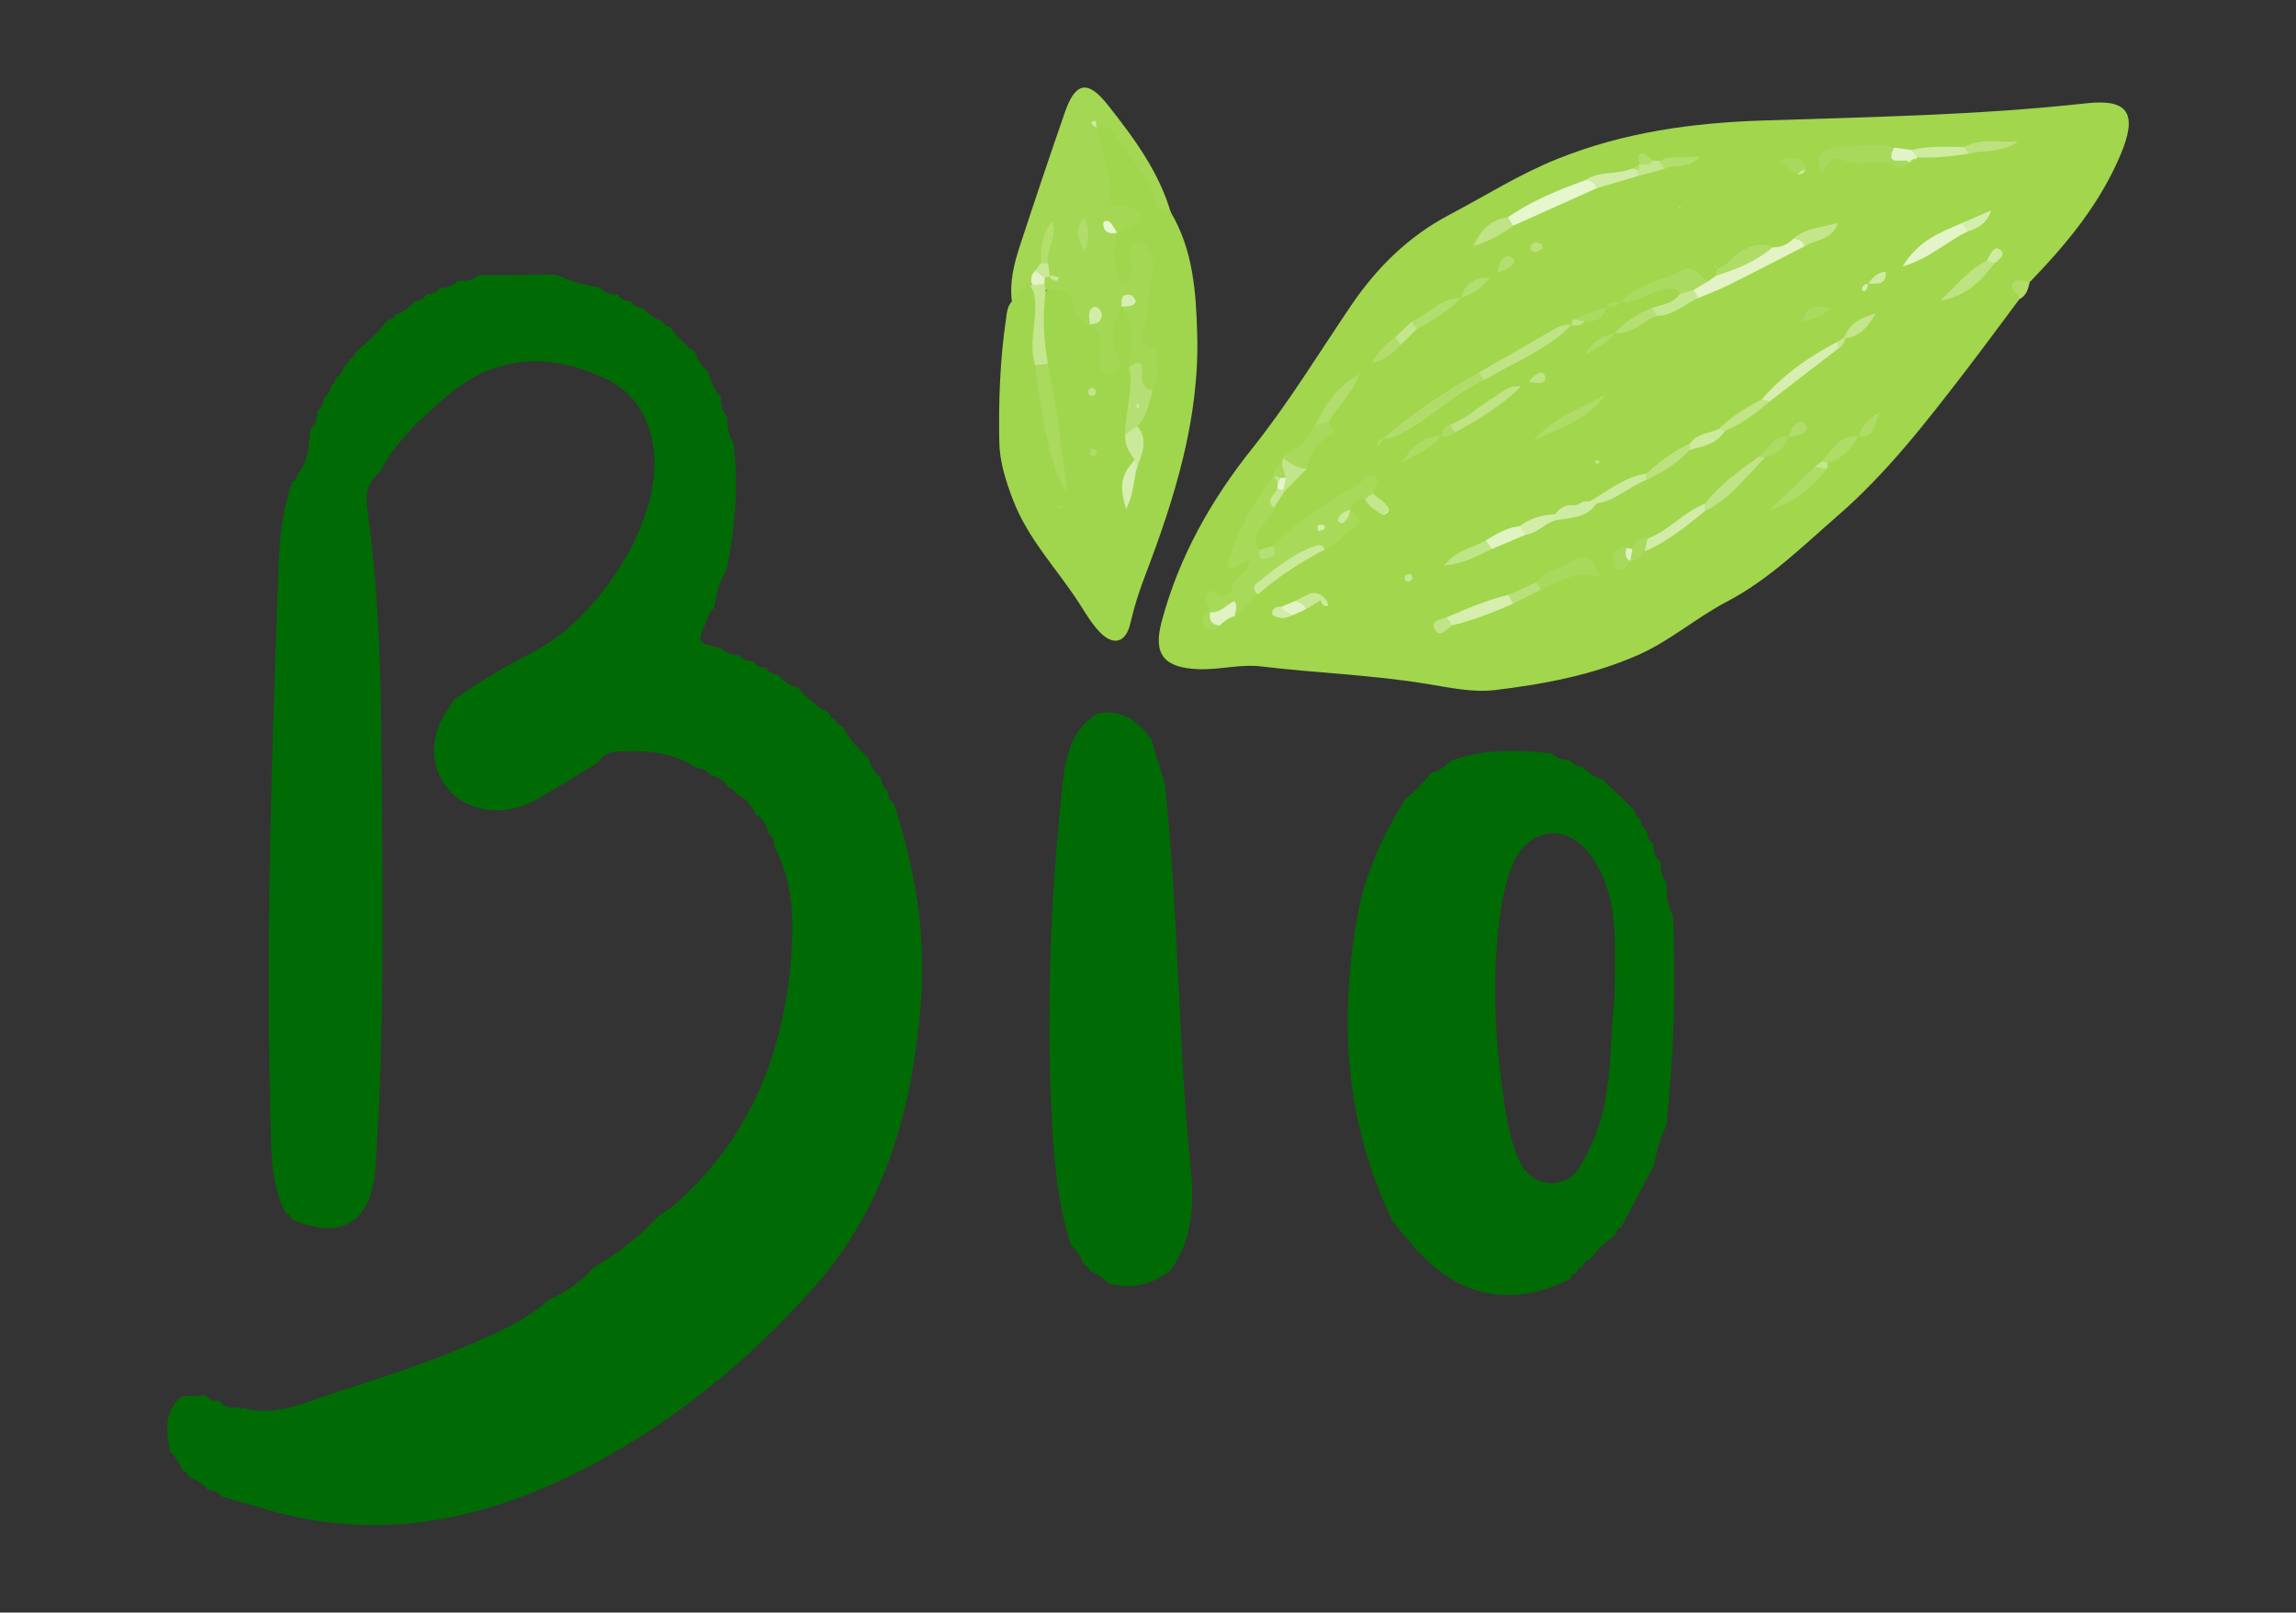 <?xml version="1.0" encoding="UTF-8"?>
<svg id="Calque_1" data-name="Calque 1" xmlns="http://www.w3.org/2000/svg" viewBox="0 0 300 210.66">
  <rect x="0" y="0" width="300" height="210.66" fill="#333333" stroke="none"/>
  <defs>
    <style>
      .cls-1 {
        fill: #006b04;
      }

      .cls-2 {
        fill: #e7f7d1;
      }

      .cls-3 {
        fill: #e3f3c5;
      }

      .cls-4 {
        fill: #e6f6cd;
      }

      .cls-5 {
        fill: #e6f5cc;
      }

      .cls-6 {
        fill: #e2f4c7;
      }

      .cls-7 {
        fill: #e4f4c9;
      }

      .cls-8 {
        fill: #b5df73;
      }

      .cls-9 {
        fill: #b5df74;
      }

      .cls-10 {
        fill: #bae17d;
      }

      .cls-11 {
        fill: #b8e079;
      }

      .cls-12 {
        fill: #a0d64e;
      }

      .cls-13 {
        fill: #c1e588;
      }

      .cls-14 {
        fill: #c1e58b;
      }

      .cls-15 {
        fill: #b3de6c;
      }

      .cls-16 {
        fill: #b6e077;
      }

      .cls-17 {
        fill: #ccea9c;
      }

      .cls-18 {
        fill: #ccea9d;
      }

      .cls-19 {
        fill: #cdeba2;
      }

      .cls-20 {
        fill: #a4d753;
      }

      .cls-21 {
        fill: #aada5f;
      }

      .cls-22 {
        fill: #aada5e;
      }

      .cls-23 {
        fill: #b2dd6d;
      }

      .cls-24 {
        fill: #a9d95c;
      }

      .cls-25 {
        fill: #a9d95d;
      }

      .cls-26 {
        fill: #b0dd6a;
      }

      .cls-27 {
        fill: #b0dd6c;
      }

      .cls-28 {
        fill: #addb64;
      }

      .cls-29 {
        fill: #afdc67;
      }

      .cls-30 {
        fill: #afdc66;
      }

      .cls-31 {
        fill: #acda62;
      }

      .cls-32 {
        fill: #d7eeb0;
      }

      .cls-33 {
        fill: #b1dc6a;
      }

      .cls-34 {
        fill: #b1dc68;
      }

      .cls-35 {
        fill: #b1de6e;
      }

      .cls-36 {
        fill: #b1de6d;
      }

      .cls-37 {
        fill: #c0e488;
      }

      .cls-38 {
        fill: #c0e487;
      }

      .cls-39 {
        fill: #c0e486;
      }

      .cls-40 {
        fill: #a8d95c;
      }

      .cls-41 {
        fill: #a8d959;
      }

      .cls-42 {
        fill: #bfe386;
      }

      .cls-43 {
        fill: #bfe385;
      }

      .cls-44 {
        fill: #d6eeaf;
      }

      .cls-45 {
        fill: #d6eeae;
      }

      .cls-46 {
        fill: #d6eead;
      }

      .cls-47 {
        fill: #bce17e;
      }

      .cls-48 {
        fill: #bee382;
      }

      .cls-49 {
        fill: #cbe99b;
      }

      .cls-50 {
        fill: #cbe998;
      }

      .cls-51 {
        fill: #c5e692;
      }

      .cls-52 {
        fill: #c5e68e;
      }

      .cls-53 {
        fill: #c9e897;
      }

      .cls-54 {
        fill: #cfeaa1;
      }

      .cls-55 {
        fill: #cfeba1;
      }

      .cls-56 {
        fill: #d1eca6;
      }

      .cls-57 {
        fill: #d0eca5;
      }

      .cls-58 {
        fill: #d0eba2;
      }

      .cls-59 {
        fill: #c3e58c;
      }

      .cls-60 {
        fill: #c3e58b;
      }

      .cls-61 {
        fill: #c4e68e;
      }

      .cls-62 {
        fill: #c4e68d;
      }

      .cls-63 {
        fill: #c4e58d;
      }

      .cls-64 {
        fill: #c4e58c;
      }

      .cls-65 {
        fill: #d2eda8;
      }

      .cls-66 {
        fill: #d2eca8;
      }

      .cls-67 {
        fill: #d9efb3;
      }

      .cls-68 {
        fill: #d9efb6;
      }

      .cls-69 {
        fill: #dff2c0;
      }

      .cls-70 {
        fill: #aedc65;
      }

      .cls-71 {
        fill: #d3eda9;
      }

      .cls-72 {
        fill: #c5e793;
      }

      .cls-73 {
        fill: #c5e792;
      }

      .cls-74 {
        fill: #e0f3c2;
      }

      .cls-75 {
        fill: #e0f3c4;
      }

      .cls-76 {
        fill: #c7e898;
      }

      .cls-77 {
        fill: #d4eead;
      }

      .cls-78 {
        fill: #d4eeac;
      }

      .cls-79 {
        fill: #a1d64d;
      }
    </style>
  </defs>
  <g>
    <polygon class="cls-1" points="94.23 84.68 94.23 84.68 94.23 84.68 94.23 84.68"/>
    <path class="cls-1" d="m115.98,103.23c-.63-.37-.83-.98-.9-1.66-.85-.65-1.38-1.51-1.62-2.55-1.37-1.17-2.5-2.53-3.38-4.11-.47-.11-.75-.39-.85-.86-.46-.1-.75-.38-.86-.84-1.59-.86-2.95-2-4.11-3.38-1.04-.25-1.9-.78-2.53-1.66-.68-.07-1.29-.28-1.63-.93-.69-.02-1.3-.2-1.67-.85-.69,0-1.32-.12-1.73-.76-.92-.05-1.81-.17-2.45-.94-3.18-.69-3.2-.71-2.07-3.26.31-.69.41-1.52,1.12-2,.27-1.8.72-3.53,1.7-5.1,0,0,0,0,0,0l-.07.1c1.14-5.52,1.57-11.07.9-16.68-.79-.98-.79-2.17-.83-3.35-.73-.69-.8-1.61-.84-2.53-.87-.96-1.36-2.11-1.63-3.36-.87-.62-1.41-1.48-1.72-2.49-1.28-.94-2.4-2.05-3.32-3.35-.47-.05-.81-.28-.95-.74-1.01-.28-1.85-.81-2.48-1.66-.67-.08-1.29-.26-1.64-.91-.68-.04-1.31-.18-1.68-.83-.91-.06-1.77-.24-2.4-.99h-.04c-1.87-.29-3.71-.7-5.39-1.61h0,0s-.25.13-.25.13l-.2-.19c-3.34.04-6.69.07-10.03.11-.71.74-1.63.74-2.56.71h-.03c-.65.74-1.52.92-2.44.95-.38.65-1.01.8-1.69.82-.34.66-.95.86-1.63.93-.61.87-1.45,1.4-2.47,1.69-.14.46-.47.69-.95.74-1.22,1.57-2.64,2.95-4.22,4.15-.06.48-.3.79-.76.92-.06.45-.28.78-.72.94-.13.65-.42,1.2-1.07,1.49-.01.47-.19.82-.63,1-.1.66-.3,1.25-.93,1.6-.05.67-.21,1.29-.82,1.69-.07.91-.21,1.8-.94,2.46-.27,2.04-.18,4.19-1.68,5.87h0c-.04.48-.26.82-.71.99-1.1,3.32-1.62,6.75-1.75,10.22-.94,25.46-1.8,50.93-1,76.42.1,3.09.45,6.07,1.86,8.86.46.11.74.41.83.87,6.55,2.78,10.44.39,10.94-6.86,1.22-17.74.94-35.51.8-53.27-.09-10.91-.34-21.82-1.87-32.65-.28-1.97.05-3.59,1.64-4.86h0c2.03-3.93,5.22-6.86,8.49-9.7,6.3-5.48,13.22-6.05,20.69-2.64,3.76,1.71,5.69,4.51,6.48,8.6,1.8,9.34-6.88,22.64-15.27,27.06-3.72,1.96-7.35,3.99-10.74,6.46-.57.95-1.24,1.87-1.71,2.87-2.77,5.91,1.48,11.98,8.02,11.53,2.02-.14,3.79-.94,5.48-1.94,2.39-1.4,4.74-2.88,7.1-4.33.52-.9,1.36-1.32,2.34-1.38,3.71-.2,7.35-.03,10.56,2.19,0-.01,0-.02-.01-.03.71.03,1.33.21,1.68.9,1.1.18,1.95.74,2.5,1.71.49.05.82.29.94.77,1.2.5,2.04,1.36,2.49,2.58.98.56,1.53,1.42,1.7,2.53.67.39.83,1.03.82,1.75h0s-.01,0-.02,0c2.4,4.44,2.57,9.33,2.22,14.12-.94,12.97-5.51,24.35-15.65,33.01-.5.43-1.11.73-1.68,1.09-2.42,2.73-5.27,4.91-8.43,6.72-1.64,1.86-3.61,3.29-5.9,4.25h0s0,0,0,0c0,0,0,0,0,0-2.9,2.68-6.49,4.17-10.02,5.73-7.16,3.16-14.7,5.28-22.08,7.83-2.47.85-5.12,1.37-7.79.59h0c-.23.2-.44.18-.61-.07-.98.13-1.87.02-2.54-.82h-.02c-.69.01-1.32-.11-1.73-.73-1.05.03-2.11.07-3.16.1-2.45,1.97-2.05,4.57-1.58,7.19.76.69,1.27,1.54,1.62,2.49.46.1.75.37.85.84.97.34,1.82.86,2.46,1.69.68.04,1.32.17,1.7.83,2.13.62,4.27,1.25,6.4,1.86,13.83,3.95,26.99,1.5,39.55-4.66,12.22-5.99,22.66-14.44,31.67-24.6,9.26-10.45,12.71-23.16,13.84-36.69.76-9.04-.67-17.82-3.51-26.4-.62-.4-.79-1.03-.82-1.71Z"/>
    <path class="cls-1" d="m152.19,102.38s0-.01,0-.02c-.59-1.93-1.18-3.87-1.77-5.8-.02-.02-.03-.04-.05-.07-1.77-2.37-3.91-3.95-7.11-3.24h0s-.07.05-.11.08c-3.17,2.14-3.92,5.47-4.3,8.96-1.53,14.16-2.11,28.37-1.48,42.6.26,5.96.73,11.93,2.53,17.7,0,.02,0,.03.01.05.78.67,1.32,1.5,1.64,2.48,0,.02.01.03.02.05.47.09.73.38.81.85,0,0,.01,0,.02,0,.96.36,1.8.9,2.48,1.68,0,0,0,0,0,0h0c2.97.72,5.66.16,8.06-1.75.02-.02.03-.04.04-.07,3.06-4.24,3.03-9.07,2.54-13.95-1.65-16.48-1.53-33.08-3.33-49.55Z"/>
    <path class="cls-1" d="m218.55,119.51s0-.02,0-.03c-.8-1.3-.77-2.77-.81-4.21,0,0,0,0,0-.01-.7-.73-.77-1.64-.76-2.58h0c-.74-.63-.9-1.49-.97-2.39,0,0,0-.02,0-.03-.63-.4-.78-1.02-.81-1.71-.03-.02-.05-.04-.08-.06-.55-.34-.74-.88-.82-1.48,0-.02,0-.04-.01-.06-.46-.17-.65-.53-.66-1,0,0-.02-.02-.02-.02-1.4-1.36-2.79-2.73-4.19-4.09-.01-.01-.02-.02-.03-.03-1.01-.25-1.86-.76-2.51-1.58-.02-.02-.03-.03-.05-.05-.67-.05-1.29-.22-1.66-.86h0s-.01,0-.02,0c-.91-.05-1.77-.22-2.44-.91h0s0,0,0,0c-4.45-.45-8.88-.61-13.17.99-.01,0-.03,0-.04.01h0c-.7.8-1.55,1.34-2.57,1.61-.02.02-.04.04-.05.07-.94,1.24-2.03,2.35-3.28,3.28-.01.02-.02.04-.03.05-2.8,4.68-5.17,9.53-6.16,14.97-2.52,13.83-1.68,27.26,4.53,40.08.01.02.02.04.03.07.97,1.17,1.92,2.36,2.93,3.5,5.72,6.47,12.54,7.84,20.21,4.07,0,0,.02,0,.03-.01.09-.41.33-.65.7-.76.05-.02.1-.04.16-.05.07-.48.34-.77.81-.87.01-.07.04-.13.06-.19.13-.36.4-.57.8-.63.02-.02.04-.04.06-.07.94-1.24,2.07-2.28,3.31-3.2.02-.01.03-.02.05-.04.04-.47.25-.8.71-.95l.02-.03c1.44-2.73,2.89-5.46,4.33-8.19,0-.01.01-.02.02-.04.25-1.79.82-3.49,1.57-5.13,0-.01,0-.02,0-.03.97-9.12,1.26-18.27.86-27.43Zm-7.58,10.78c-.56,4.79-.4,9.43-1.33,13.99-.59,2.93-1.71,5.62-3.22,8.15-1.79,3.01-6.03,2.81-7.67-.37-1.5-2.91-1.94-6.13-2.39-9.31-1.1-7.79-1.42-15.6-.33-23.43.31-2.23.78-4.42,1.66-6.49,1.98-4.67,6.88-5.35,9.94-1.37,2.2,2.87,3.08,6.28,3.29,9.81.19,3.06.04,6.15.04,9.02Z"/>
  </g>
  <g>
    <path class="cls-79" d="m263.86,39.08c-2.3,3.07-4.56,6.15-6.89,9.19-5.17,6.74-10.42,13.52-16.8,19.06-4.59,3.98-8.97,8.36-14.57,11.29-3.94,2.06-7.4,5.11-11.54,6.94-5.96,2.63-12.32,3.82-18.71,4.59-2.91.35-5.98-.33-8.93-.81-7.17-1.18-14.43-1.41-21.63-2.28-2.7-.33-5.43.46-8.19.36-4.48-.17-5.95-1.9-4.84-6.12,2.24-8.49,6.48-15.99,11.9-22.77,4.72-5.91,8.62-12.34,12.85-18.58,3.32-4.9,7.45-9.04,12.85-11.88,4.71-2.48,9.16-5.32,14.18-7.33,8.69-3.48,17.63-4.7,26.84-5,14.1-.46,28.21-.7,42.26-2.25,5.54-.61,6.67,1.42,4.43,6.74-2.72,6.45-7.07,11.68-11.86,16.63-1.2.28-.83,1.52-1.35,2.22Z"/>
    <path class="cls-34" d="m263.86,39.08c-.12-.77-1.39-1.18-.85-2.05.52-.85,1.44-.24,2.2-.17-.21.88-.42,1.77-1.35,2.22Z"/>
    <path class="cls-41" d="m176.43,66.55c.86.68,1.98,1.63.46,2.38-1.5.74-2.15,2.42-3.78,2.85-3.69.81-6.71,2.62-8.78,5.86-1,.95-2,1.9-3.01,2.85-.28-.47-.42-1.15-1.2-.41-.6.57-1.36.56-2-.11-.16-.79-.81-1.61-.37-2.35.75-1.27,1.23.46,1.87.3.5-.13,1.33-.56,1.32-.81-.13-1.86,2.31-1.9,2.41-3.91-1.04-.09-1.57,1.42-2.99.86,1.08-4.44,3.34-8.3,6.02-11.97.16.07.32.15.48.22.26.25.44.53.56.87.04.35-.01.68-.15,1-.17.76-1.34,1.14-.81,2.17-.47,1.88-3.42,2.92-1.87,5.49.89.81,1.33.14,1.77-.54,2.44-2.71,5.63-4.48,8.55-6.56.96-.68,2.21-1.01,3.04-1.95.49-.56,1.16-1,1.74-.52.86.71-.33,1.42-.27,2.18-.17.51-.52.76-1.06.75-1.09-.17-1.67.37-1.91,1.38v-.02Z"/>
    <path class="cls-40" d="m249.46,21.19c-.48.61-1.22.91-1.81.55-2.21-1.32-4.73.32-7-.91-1.43-.78-1.8,1.18-2.76,1.74-.64-2.4.16-3.32,2.69-3.38,2.31-.06,4.6-.66,6.9.1.31,1,1.51,1.07,1.98,1.9Z"/>
    <path class="cls-3" d="m223.32,36.67c.3-.21.59-.43.89-.64,2.37-1.44,4.61-3.15,7.41-3.73,1.09.05,1.97-.39,2.73-1.13,1.13-.58,1.65-.29,1.42,1.02-3.36,1.71-6.7,3.45-10.07,5.13-1.21.6-2.49,1.06-3.74,1.59-.81.25-.94-.25-.97-.87.43-1.05,1.46-1.07,2.33-1.36Z"/>
    <path class="cls-4" d="m208.6,24.6c-3.64,1.63-7.27,3.26-10.91,4.9-.78-.05-1.01-.41-.65-1.13,3.11-2.16,6.59-3.56,10.12-4.84,1.02-.37,1.77-.39,1.43,1.07Z"/>
    <path class="cls-21" d="m223.31,36.67c-.68.41-1.36.81-2.04,1.22-.5.49-.94,1.18-1.78.51-.44-1-1.19-.72-2.02-.59-1.99.31-3.63,1.79-5.73,1.67h0c2.18-2.46,5.47-2.77,8.16-4.24,1.7-.93,2.11,1.34,3.42,1.44Z"/>
    <path class="cls-33" d="m180.74,57.22c3.9-3.26,8.07-6.12,12.52-8.58.27.31.73.49.68,1.01-3.76,1.64-6.61,4.68-10.18,6.61-.96.52-1.82,1.22-3.01.97h0Z"/>
    <path class="cls-43" d="m193.93,49.65c-.23-.34-.45-.67-.68-1.01,3.14-1.8,6.29-3.58,9.42-5.41.83-.48,1.62-.97,2.64-.75v-.02c-3.23,3.3-7.52,4.9-11.38,7.18Z"/>
    <path class="cls-29" d="m209.83,51.51c-2.31,3.38-6.1,4.4-9.49,6.06,2.57-2.97,6.2-4.24,9.49-6.06Z"/>
    <path class="cls-24" d="m200.75,76.06c1.09-1.59,3.1-1.61,4.55-2.66,1.78-1.3,3-.38,3.79,1.98-3-.96-5.29.53-7.7,1.62-.33-.23-.54-.55-.64-.94Z"/>
    <path class="cls-7" d="m257.09,30.24c-2.66,1.25-4.82,3.46-8.5,4.58,2.1-3.46,4.99-4.47,7.74-5.67.94-.12,1.06.34.76,1.09Z"/>
    <path class="cls-32" d="m240.05,45.64c-2.94,2.27-5.88,4.53-8.82,6.8-.43.23-.77.13-1.02-.29,2.79-3.21,6.2-5.6,9.95-7.54.19.25.23.49.14.71-.1.23-.18.34-.25.32Z"/>
    <path class="cls-40" d="m173.59,55.07c-.11.64,1.53,1.16.21,1.83-1.83.94-2.69,2.47-3.07,4.38-1.55.63-2.55.12-3.07-1.44.04-.13.04-.33.13-.38,2.53-1.38,2.67-1.52,4.02-3.89.54-.35.94-1.22,1.78-.5Z"/>
    <path class="cls-45" d="m189.03,80.64c2.62-1.11,5.22-2.26,8.01-2.91.83.01,1.03.41.69,1.13-2.62,1.12-5.24,2.2-8.02,2.84-.83.03-.99-.37-.67-1.06Z"/>
    <path class="cls-42" d="m222.79,65.79c1.92-2.53,4.5-4.32,7.03-6.15.32-.29.58-.26.77.15-2.46,2.53-4.58,5.43-7.87,7.03-.43-.37-.41-.71.07-1.02Z"/>
    <path class="cls-49" d="m164.34,77.64c-.47-.39-.68-1-.23-1.36,2.39-1.91,4.75-3.89,7.69-4.95.55-.2,1.03-.14,1.33.45-3.15,1.62-6.09,3.55-8.78,5.86Z"/>
    <path class="cls-43" d="m189.46,55.49c2.16-.79,3.78-2.44,5.72-3.59,1.12-.66,2.08-1.73,3.59-1.39h0c-2.56,2.45-5.55,4.31-8.66,5.99-.86.08-1.07-.26-.65-1Z"/>
    <path class="cls-23" d="m173.59,55.07c-.59.17-1.19.34-1.78.5,1.34-2.71,2.98-5.16,5.79-6.69-.84,2.38-2.65,4.14-4.01,6.19Z"/>
    <path class="cls-30" d="m238.73,61.24c-1.99,2.42-4.31,4.41-7.5,5.38,1.97-1.88,3.94-3.77,5.91-5.65.6-.32,1.14-.28,1.59.27Z"/>
    <path class="cls-29" d="m231.61,32.3c-2.15,1.88-4.74,2.88-7.41,3.73.04-.31.07-.63.11-.94h0c1.14-.19,1.73-1.16,2.55-1.8,1.43-1.1,2.94-1.76,4.76-.99Z"/>
    <path class="cls-48" d="m260.62,34.35c-1.68,2.23-3.48,4.3-7.14,4.94,2.29-2.1,3.77-4.14,6.13-5.22.44-.27.77-.18,1.01.28Z"/>
    <path class="cls-56" d="m222.79,65.79c-.02.34-.05.68-.07,1.02-2.44,1.97-4.86,3.98-7.8,5.2-.32-.64-.27-1.2.34-1.64,2.81-1.03,4.74-3.52,7.53-4.57Z"/>
    <path class="cls-47" d="m256.6,19.21c2.25-1.24,4.69-.55,7.06-.73-1.94,1.51-4.3,1.1-6.45,1.61-.31-.22-.51-.52-.61-.89Z"/>
    <path class="cls-54" d="m256.6,19.21c.2.3.4.59.61.89-2.25.32-4.49.58-6.77.45-.43-.17-.67-.48-.67-.96,2.25-.56,4.54-.4,6.83-.38Z"/>
    <path class="cls-64" d="m235.77,32.19c-.2-.71-.77-.93-1.42-1.02,1.57-1.43,3.63-1.4,5.86-2.09-.88,2.41-3.07,2.18-4.44,3.11Z"/>
    <path class="cls-43" d="m197.04,28.37c.22.37.43.75.65,1.12-1.34,1.07-2.8,1.87-5.19,2.7,1.15-2.54,2.55-3.52,4.54-3.82Z"/>
    <path class="cls-17" d="m207.63,65.52c2.45-1.33,4.61-3.25,7.51-3.65.2.24.24.45.13.63-.11.18-.21.27-.28.25-2.2.85-3.93,2.72-6.39,3.02-.43.32-.75.24-.97-.25Z"/>
    <path class="cls-66" d="m208.6,24.6c-.19-.74-.79-.93-1.43-1.07,1.85-1.27,4.17-.66,6.12-1.53.36-.14.68-.07.97.18.14.38.03.66-.33.85l-5.32,1.56Z"/>
    <path class="cls-39" d="m230.22,52.15c.34.1.68.19,1.02.29-1.8,1.51-3.63,2.97-5.85,3.84-.37.3-.65.21-.85-.2,1.65-1.66,3.63-2.85,5.68-3.93Z"/>
    <path class="cls-22" d="m239.14,40.32c-1.03.98-2.23,1.42-3.55,1.72q.33-2.72,3.55-1.72Z"/>
    <path class="cls-37" d="m194.91,71.73c-1.77.85-3.5,1.85-6.22,2.16,1.73-2.17,3.86-2.32,5.46-3.3.52.2.79.58.76,1.14Z"/>
    <path class="cls-74" d="m194.91,71.73c-.25-.38-.51-.76-.76-1.14,1.38-.83,2.75-1.7,4.41-1.85.86-.05,1.04.38.78,1.12-1.48.62-2.95,1.25-4.43,1.87Z"/>
    <path class="cls-47" d="m214.98,62.76c.05-.29.1-.59.15-.88,1.69-1.64,3.6-2.95,5.72-3.97.25.23.31.44.2.63-.12.19-.22.28-.31.26-1.61,1.77-3.61,2.97-5.76,3.97Z"/>
    <path class="cls-73" d="m219.5,38.4c.59-.17,1.18-.34,1.78-.51.23.34.45.68.68,1.02-1.83.78-3.31,2.35-5.48,2.36-.88.09-1.02-.32-.68-1.04,1.33-.42,2.8-.55,3.7-1.83Z"/>
    <path class="cls-36" d="m184.44,42.01c2.17-.94,3.76-3.11,6.4-3.06h0c-1.62,1.74-3.63,2.94-5.72,4.02-.51-.12-.5-.61-.69-.96Z"/>
    <path class="cls-19" d="m207.63,65.52c.32.08.64.17.97.25-1.32,2.02-3.54,1.84-5.53,2.25-.26-.23-.32-.44-.2-.61.13-.18.24-.26.33-.24.65-.89,1.5-1.33,2.62-1.15.38-.11.73-.3,1.06-.51.25-.02.5-.02.75,0Z"/>
    <path class="cls-28" d="m188.35,56.97c-1.41,1.64-3.32,2.51-5.21,3.42,1.27-1.85,2.68-3.49,5.19-3.45l.02.02Z"/>
    <path class="cls-70" d="m238.07,60.27c1.32-1.51,2.29-3.55,4.82-3.26h0c-1.07,1.49-2.1,3.02-4.07,3.45-.35.3-.6.22-.76-.2Z"/>
    <path class="cls-40" d="m234.93,22.81c-.87-.6-1.74-1.2-2.67-1.85q3.66-1.06,3.65,1.23c-.33.19-.66.4-.97.62Z"/>
    <path class="cls-8" d="m215.79,40.23c.23.35.45.69.68,1.04-1.86.68-3.26,2.48-5.49,2.26h0c1.33-1.48,2.95-2.56,4.8-3.3Z"/>
    <path class="cls-63" d="m241.04,44.01c.66-1.89,2.27-2.57,4.05-3.05-.94,1.5-1.9,2.98-3.91,3.23l-.13-.17Z"/>
    <path class="cls-14" d="m167.66,59.83c.9.74,1.88,1.31,3.07,1.44-.96.97-1.92,1.94-2.87,2.91-.14-.09-.27-.18-.41-.27-.01-.49-.02-.98-.14-1.46.01-.61-.44-1.26.17-1.81.06-.27.12-.54.18-.81Z"/>
    <path class="cls-69" d="m158.13,79.97c1.35.16,2.1-.99,3.16-1.45.44.68.13,1.32.04,1.97-.78.21-1.41.65-1.95,1.24-.71.42-1.31.3-1.69-.43-.29-.56-.04-1.03.44-1.38v.06Z"/>
    <path class="cls-35" d="m216.81,21.06c1.51-.91,3.07-.31,5.39-.65-1.79,1.86-3.49.95-4.71,1.66-.27-.31-.73-.49-.68-1.01Z"/>
    <path class="cls-17" d="m220.74,58.79c.04-.3.08-.59.11-.89.9-1.27,2.42-1.28,3.68-1.83.28.07.56.13.85.2-1.05,1.75-2.89,2.05-4.64,2.51Z"/>
    <path class="cls-71" d="m203.2,67.18c-.05.28-.09.57-.14.85-1.32.45-2.27,1.66-3.73,1.83-.26-.37-.52-.74-.78-1.11,1.37-1.04,2.94-1.51,4.65-1.56Z"/>
    <path class="cls-29" d="m210.99,43.52c-.92,1.27-2.27,1.89-3.89,2.8q1.28-2.31,3.89-2.79h0Z"/>
    <path class="cls-24" d="m213.07,73.36c-.69.55-1.37,1.79-2.24.54-.18-.26-.45-2.73,1.73-2.33.25.41.52.81.54,1.31,0,.16-.02.32-.03.48Z"/>
    <path class="cls-31" d="m230.59,59.78l-.38-.07-.38-.08c1.24-.95,1.84-2.8,3.84-2.66h0c-.38,1.65-1.62,2.35-3.08,2.8Z"/>
    <path class="cls-11" d="m197.73,78.86c-.23-.38-.46-.75-.69-1.13,1.24-.56,2.47-1.11,3.71-1.67.21.31.43.63.64.94-1.22.62-2.44,1.24-3.66,1.86Z"/>
    <path class="cls-23" d="m183.01,45.07c-.89,1.02-1.89,1.88-3.74,2.35.83-1.63,1.89-2.53,3.03-3.37.51.15.52.65.71,1.02Z"/>
    <path class="cls-77" d="m257.09,30.24c-.25-.36-.5-.72-.76-1.09,1.28-.56,2.57-1.11,3.85-1.67-.56,1.69-1.72,2.36-3.09,2.75Z"/>
    <path class="cls-6" d="m249.77,19.59c.22.32.44.64.67.96l.06.17c-.39.1-.67.39-1.03.53,0,0-.01-.06-.01-.06-.57-.73-3.32.81-1.98-1.9.77.1,1.53.2,2.3.3Z"/>
    <path class="cls-53" d="m169.17,78.54c1.4-.57,2.81-2.08,4.21,0-.32.26-.59.19-.8-.15-.66.41-1.32.81-1.98,1.22-.42-.44-1.25-.32-1.44-1.06Z"/>
    <path class="cls-62" d="m178.35,65.19c.35-.25.71-.5,1.06-.75.64.78,1.75,1.1,2.1,2.16-.32.2-.63.42-.93.64-.83-.59-1.79-1.04-2.23-2.05Z"/>
    <path class="cls-24" d="m215.26,70.36c-.11.55-.23,1.1-.34,1.64-.43.71-1.08,1.11-1.85,1.35l-.07-.09c-.32-.6-.3-1.14.3-1.57.23-1.07.87-1.53,1.96-1.34Z"/>
    <path class="cls-70" d="m242.9,57.01c.28-1.25,1-2.12,2.78-3.24-.86,1.9-.77,3.46-2.78,3.24h0Z"/>
    <path class="cls-33" d="m233.66,56.98c.24-.47.41-1,.74-1.39.35-.41,1.01-.72,1.41-.31.68.71.01,1.24-.58,1.52-.45.21-1.04.14-1.56.2h0Z"/>
    <path class="cls-21" d="m205.47,41.71c1.5-.57,2.99-1.15,4.49-1.72h0c-.36,1.53-1.32,2.2-2.88,1.98-.61.36-1.14.28-1.61-.26Z"/>
    <path class="cls-36" d="m194.69,36.3c-1.01,1.28-2.31,2.13-3.84,2.65h0c.59-1.9,1.85-2.82,3.85-2.64h0Z"/>
    <path class="cls-3" d="m169.17,78.54c.61.17,1.23.34,1.44,1.06-.54.25-1.07.49-1.6.74-.83.06-1.88.43-1.5-1.12.55-.23,1.11-.45,1.66-.68Z"/>
    <path class="cls-38" d="m189.03,80.64c.22.35.45.71.67,1.06-.68.52-1.54,1.68-2.21.56-.66-1.1.68-1.37,1.54-1.63Z"/>
    <path class="cls-36" d="m195.65,35.64c.14-.52.18-1.09.44-1.53.39-.64,1.12-.94,1.65-.31.41.49-.2.94-.63,1.19-.45.27-.97.44-1.45.65h0Z"/>
    <path class="cls-61" d="m216.81,21.06c.23.34.45.67.68,1.01-1.19.32-2.37.64-3.56.96.06-.26.12-.52.17-.78-.17-.21-.21-.4-.11-.57.1-.17.18-.25.24-.23h0c.49-.58,1.25-.11,1.79-.49.26.04.52.07.79.09Z"/>
    <path class="cls-59" d="m183.01,45.07c-.24-.34-.47-.68-.71-1.02.72-.68,1.43-1.36,2.15-2.04.23.32.46.64.69.96-.71.7-1.42,1.4-2.13,2.09Z"/>
    <path class="cls-41" d="m158.13,79.92c-.21,1.04.14,1.69,1.25,1.81-.67.68-1.45.92-2.04.06-.59-.86-.09-1.51.8-1.87Z"/>
    <path class="cls-10" d="m201.56,32.44c-.27.15-.57.43-.9.49-.4.07-.74-.21-.68-.65.05-.44.41-.63.85-.59.38.03.71.16.74.75Z"/>
    <path class="cls-57" d="m167.51,79.22c.24.72.88.91,1.5,1.12-.48.15-.97.43-1.44.41-.47-.01-1.31-.27-1.34-.51-.11-.83.6-.99,1.29-1.03Z"/>
    <path class="cls-16" d="m166.36,71.3c.73,1.43-.56,1.58-1.29,1.7-.72.12-.49-.68-.48-1.16.59-.18,1.18-.36,1.77-.54Z"/>
    <path class="cls-55" d="m244.09,37.1c.54-.81,1.16-1.5,2.31-1.61.09,1.88-1.26,1.53-2.33,1.58l.02.02Z"/>
    <path class="cls-55" d="m260.62,34.35c-.33-.09-.67-.19-1-.28.05-.12.08-.24.15-.35.37-.62.82-1.69,1.56-1.11.78.6-.04,1.31-.7,1.74Z"/>
    <path class="cls-43" d="m199.74,49.84c.28-.29.52-.63.84-.85.46-.32,1.09-.53,1.31.17.21.66-.36.91-.96.88-.4-.02-.8-.13-1.2-.2h0Z"/>
    <path class="cls-26" d="m216.02,20.97c-.49.57-1.12.6-1.79.48.03-.46-.49-1.12.17-1.34.68-.23,1.06.58,1.62.86Z"/>
    <path class="cls-51" d="m166.46,66.35c-1.17-1.07.04-1.69.46-2.47.3-.31.55-.27.75.1l.18.2c-.46.72-.93,1.44-1.39,2.16Z"/>
    <path class="cls-72" d="m184.59,75.66c-.2.12-.43.36-.6.33-.47-.08-.59-.46-.32-.82.11-.15.5-.22.68-.14.14.06.16.41.24.63Z"/>
    <path class="cls-41" d="m167.48,60.64c.18.6.36,1.19.54,1.79-.24.24-.52.31-.84.23-.3-.1-.56-.27-.76-.52l-.04-.05c.16-.64.41-1.22,1.1-1.45Z"/>
    <path class="cls-28" d="m189.46,55.49c.22.33.44.67.65,1-.48.55-1.11.59-1.77.47,0,0-.02-.02-.02-.02.14-.67.41-1.24,1.13-1.46Z"/>
    <path class="cls-43" d="m205.47,41.71c.54.09,1.07.17,1.61.26-.48.59-1.11.62-1.78.5v.02c.06-.26.11-.52.18-.78Z"/>
    <path class="cls-21" d="m211.74,39.48c-.47.6-1.11.62-1.78.51h0c.47-.58,1.1-.62,1.77-.51h0Z"/>
    <path class="cls-63" d="m240.05,45.64c.04-.34.07-.69.11-1.04.29-.2.58-.4.87-.6,0,0,.13.17.13.17-.19.63-.47,1.19-1.12,1.46Z"/>
    <path class="cls-55" d="m172.59,78.38c.27.05.53.1.8.15.05.2.11.41.16.61-.64.15-.88-.21-.96-.76Z"/>
    <path class="cls-75" d="m213.3,71.7c-.1.52-.2,1.04-.3,1.57-.74-.42-.65-1.04-.44-1.7.24.07.49.12.74.14Z"/>
    <path class="cls-33" d="m180.74,57.23c-.17.34-.34.67-.5,1.01-.64-.74.11-.79.5-1.01h0Z"/>
    <path class="cls-60" d="m208.45,60.17c.11-.02.24-.09.32-.05.31.15.31.33,0,.45-.08.03-.24-.05-.31-.12-.05-.05-.02-.18-.02-.28Z"/>
    <path class="cls-52" d="m238.07,60.27c.25.09.5.15.76.2-.01.26-.05.52-.11.77-.53-.09-1.06-.18-1.59-.27.31-.23.62-.47.93-.7Z"/>
    <path class="cls-78" d="m244.07,37.08c-.02.42-.09.82-.53,1-.04.02-.26-.18-.25-.28,0-.5.34-.68.8-.71,0,0-.02-.02-.02-.02Z"/>
    <path class="cls-36" d="m194.7,36.32c.32-.22.64-.45.96-.67,0,0,0,0,0,0-.32.22-.65.43-.97.65h0Z"/>
    <path class="cls-29" d="m224.31,35.09c-.1-.08-.3-.21-.29-.24.11-.26.22-.17.28.24h0Z"/>
    <path class="cls-17" d="m206.88,65.51c-.35.17-.7.34-1.06.52.35-.17.7-.34,1.06-.52Z"/>
    <path class="cls-68" d="m180.58,67.24c.31-.21.62-.43.93-.64-.16.44-.46.66-.93.64Z"/>
    <path class="cls-43" d="m199.74,49.83c-.32.22-.64.44-.96.66h0c.32-.21.64-.43.96-.65h0Z"/>
    <path class="cls-58" d="m234.93,22.81c.21-.39.52-.61.97-.62-.19.41-.52.61-.97.62Z"/>
    <polygon class="cls-67" points="219.45 27.22 219.42 27 219.61 27.06 219.45 27.22"/>
    <path class="cls-26" d="m214.23,21.46c-.05.27-.09.53-.13.8-.27-.09-.54-.17-.81-.26.31-.18.63-.36.94-.54Z"/>
    <path class="cls-40" d="m249.47,21.25c.23-.39.58-.56,1.03-.53-.34.18-.69.35-1.03.53Z"/>
    <path class="cls-18" d="m176.43,66.55c-.12.39-.14.85-.37,1.14-.28.36-.66,1.05-1.22.34-.09-.12.25-.72.51-.95.29-.25.72-.35,1.09-.51v-.02Z"/>
    <path class="cls-46" d="m172.94,69.19c-.24.07-.47.13-.71.2-.03-.24-.16-.55-.05-.68.11-.14.47-.2.68-.14.32.1.33.37.09.62Z"/>
    <path class="cls-5" d="m167.31,62.42c.24,0,.47,0,.71,0-.12.52-.23,1.04-.35,1.55,0,0-.38-.03-.38-.03l-.37-.07c0-.26.02-.53.06-.79-.18-.37-.09-.6.33-.67Z"/>
    <path class="cls-14" d="m167.31,62.42c-.09.23-.19.46-.32.67-.19-.32-.38-.64-.56-.96.3.1.59.19.89.28Z"/>
    <g>
      <path class="cls-12" d="m153,27.77c2.91,4.92,3.28,10.45,3.43,15.91.31,11.05-2.95,21.41-6.83,31.58-.78,2.03-1.42,4.07-1.91,6.19-.58,2.52-2.21,2.97-3.99,1.13-.99-1.03-1.75-2.29-2.52-3.51-2.93-4.61-6.83-8.54-8.84-13.82-.95-2.5-1.72-4.95-1.77-7.51-.1-5.33.09-10.66.86-15.95.12-.83.15-1.75.8-2.43.69-.96.49-3,2.64-2.2,2.11,1.59.61,3.79.83,5.68.18,1.55.19,3.16.37,4.74.43,4.85,1.81,9.56,2.29,13.37-.23-3.92-1.94-8.65-2.31-13.58-.43-2.98-.44-5.95.11-8.92,3.93-3.47,4.48.83,6.12,2.64.32.25.64.53.95.79,1.82,1.08,1.09,2.97,1.45,4.52.27-2.2-.83-4.7,1.42-6.48.45-.03.85.08,1.23.32,2.31,2.22.89,5.12,1.43,7.67.33,2.88-.53,5.63-.87,8.43.42,1.18.31,2.45.63,3.64-1.14,1.24-.91,2.93-1.44,4.47.54-1.14.4-2.35.85-3.4,1.45-1.81-.06-3.67.09-5.51.54-1.67,1.29-3.26,1.75-4.96.34-.97.7-2.18.25-2.94-2.2-3.68-1.08-7.47-.7-11.25.08-.81.51-1.67-.15-2.5-.63.69-.16,1.61-.55,2.34-.42.79-.8,1.58-1.85,1.47-1.01-.1-1.41-.91-1.67-1.74-.53-1.68-.69-3.37.01-5.05.18-.37.4-.71.65-1.03.32-.44,1.05-1.15.7-1.4-4.07-2.87-2.55-7.45-3.57-11.25.15-.4.39-.72.74-.97,1.55-.73,2.16.2,3.09,1.32,2.57,3.12,3.92,6.95,6.28,10.16Z"/>
      <path class="cls-20" d="m147.55,47.91c.34-2.7.84-5.43-1.02-7.84h.02c-1.14,2.12-1.7,4.22-.44,6.54.59,1.08.01,2.12-1.23,2.19-1.05.06-1.28-.77-1.21-1.82.11-1.63.73-3.48-1.25-4.56h0c-1.26-.36-1.87-1.23-2.13-2.48-.42-2.07-1.9-2.32-3.66-2.01-.31-.09-.53-.28-.67-.57-.08-.28-.1-.57-.06-.85.05-.27.2-.49.42-.66.21-.2.26-.43.11-.7-.03-.47.07-.93.01-1.4-.01-.56-.07-1.13.4-1.55-.58.37-.42.96-.45,1.49.04.56-.12,1.07-.33,1.57-.37.59-.63,1.24-1.07,1.79-.15.09-.3.17-.45.25-1.3.1-1.39,1.56-2.33,2.06-.31-2.5.28-4.88,1.04-7.21,1.92-5.85,3.88-11.69,5.9-17.51,1.35-3.88,2.95-4.28,5.59-.94,3.38,4.27,6.67,8.69,8.24,14.06-.93-.1-1.83-.54-1.99-1.41-.71-3.71-3.94-5.86-5.41-9.07-.52-1.13-1.49-.42-2.27-.53l.02-.04c.46,2.94,2.03,5.68,1.64,8.78-.16,1.23.58,1.44,1.57,1.44,1.03,0,2.24.05,2.35,1.34.11,1.34-1.51,1.08-2.16,1.78-.19.2-.5.27-.76.4-.22-.22.06,0,.03-.04-.59,2.26-.58,4.45.56,6.73,1.75-.92,1.46-2.07,1.01-3.33-.36-.99.18-1.73,1.06-2.06,1.31-.5,1.18.85,1.64,1.43.74.92.36,1.89.2,2.89-.25,1.56-.58,3.15-.51,4.7.08,1.67-2.28,4.14,1.32,4.87-.59,1.74.61,3.71-.7,5.36-2.94.86-1.34-2.73-3.04-3.1Z"/>
      <path class="cls-25" d="m136.92,47.51c1.19,5.5,1.82,11.09,2.5,16.69-1.68-1.86-3.07-7.36-4.17-16.47.5-.54,1.06-.61,1.67-.21Z"/>
      <path class="cls-9" d="m147.55,47.91c.72-.36,1.73-1.1,1.68.48-.04,1.25-.15,2.28,1.36,2.61-.49,1.63-.65,3.41-2.01,4.66-.3.68-.57,1.41-1.57,1.12.01-2.97,1.11-5.87.54-8.88Z"/>
      <path class="cls-62" d="m136.92,47.51c-.56.07-1.11.14-1.67.21-.84-2.68.12-5.37,0-8.07-.04-.91-.1-1.67-.68-2.35l.32-.05c.47-.57.99-.62,1.56-.17.06.28.12.56.19.84-.42,3.21-.31,6.4.28,9.58Z"/>
      <path class="cls-44" d="m148.55,61.11c-.44,1.77-.48,3.64-1.41,5.39-.93-3.09-.68-4.43,1.13-6.43.27.18.4.39.39.64,0,.26-.05.39-.12.4Z"/>
      <path class="cls-49" d="m148.55,61.11c-.09-.35-.18-.69-.27-1.04-.73-.97-1.37-1.98-1.26-3.28.52-.37,1.05-.74,1.57-1.12,1.55,1.82.58,3.63-.03,5.44Z"/>
      <path class="cls-13" d="m142.7,50.61c.18.16.48.3.5.47.05.47-.27.73-.72.61-.17-.05-.36-.43-.33-.63.03-.18.35-.3.54-.45Z"/>
      <path class="cls-33" d="m142.57,58.6c.26.07.51.14.77.21-.07.26-.07.64-.24.73-.17.09-.49-.11-.75-.18.07-.26.15-.51.22-.77Z"/>
      <path class="cls-25" d="m138.89,66.23c-.11.08-.21.21-.32.22-.11,0-.22-.12-.33-.19.21-.3.43-.31.65-.03Z"/>
      <path class="cls-15" d="m136.02,34.38c-.05-1.77-.04-3.52,1.48-5.53.66,2.37-.87,3.86-.56,5.52-.3.33-.61.32-.92,0Z"/>
      <path class="cls-27" d="m141.63,28.37c.71,1.54.73,2.65.09,4.48-.88-1.71-1.35-2.79-.09-4.48Z"/>
      <path class="cls-65" d="m142.42,42.42c-.03-.27-.07-.54-.1-.81-.06-.55-.04-1.13.47-1.44.4-.24.78.04.99.4.32.53.22,1.1-.23,1.47-.29.24-.76.26-1.15.38h0Z"/>
      <path class="cls-44" d="m146.55,40.08c0-.84-.14-1.82,1.2-1.54.27.06.71.72.63.89-.36.76-1.18.53-1.84.65h.02Z"/>
      <path class="cls-3" d="m136.45,37.09c-.52.06-1.04.11-1.56.17-.29-.71-.16-1.34.36-1.91.89-.3,1.3.02,1.25.96,0,.26-.01.52-.04.78Z"/>
      <path class="cls-2" d="m146.01,30.42c-.29.02-.58.08-.86.04-.65-.1-.98-.52-1-1.17,0-.13.07-.35.16-.38.73-.25.92.4,1.23.8.17.22.29.5.43.75,0,0,.03-.04.03-.04Z"/>
      <path class="cls-76" d="m136.49,36.31c-.42-.32-.83-.64-1.25-.96.26-.32.52-.65.78-.97.31,0,.61,0,.92,0,.08.57.16,1.14.24,1.72-.24.05-.47.12-.69.22Z"/>
      <path class="cls-76" d="m138.37,36.2c-.1.18-.19.49-.28.48-.24-.01-.52-.1-.71-.25-.37-.29-.28-.47.19-.4.26.04.51.1.8.17Z"/>
      <path class="cls-56" d="m143.34,16.72c-.41-.14-.9-.71-.71-.8.96-.46.41.58.7.84l.02-.04Z"/>
      <path class="cls-50" d="m148.52,52.79c.09,0,.22-.04.26,0,.07.07.13.22.11.3-.12.35-.29.36-.43.01-.03-.08.04-.21.07-.32Z"/>
    </g>
  </g>
</svg>